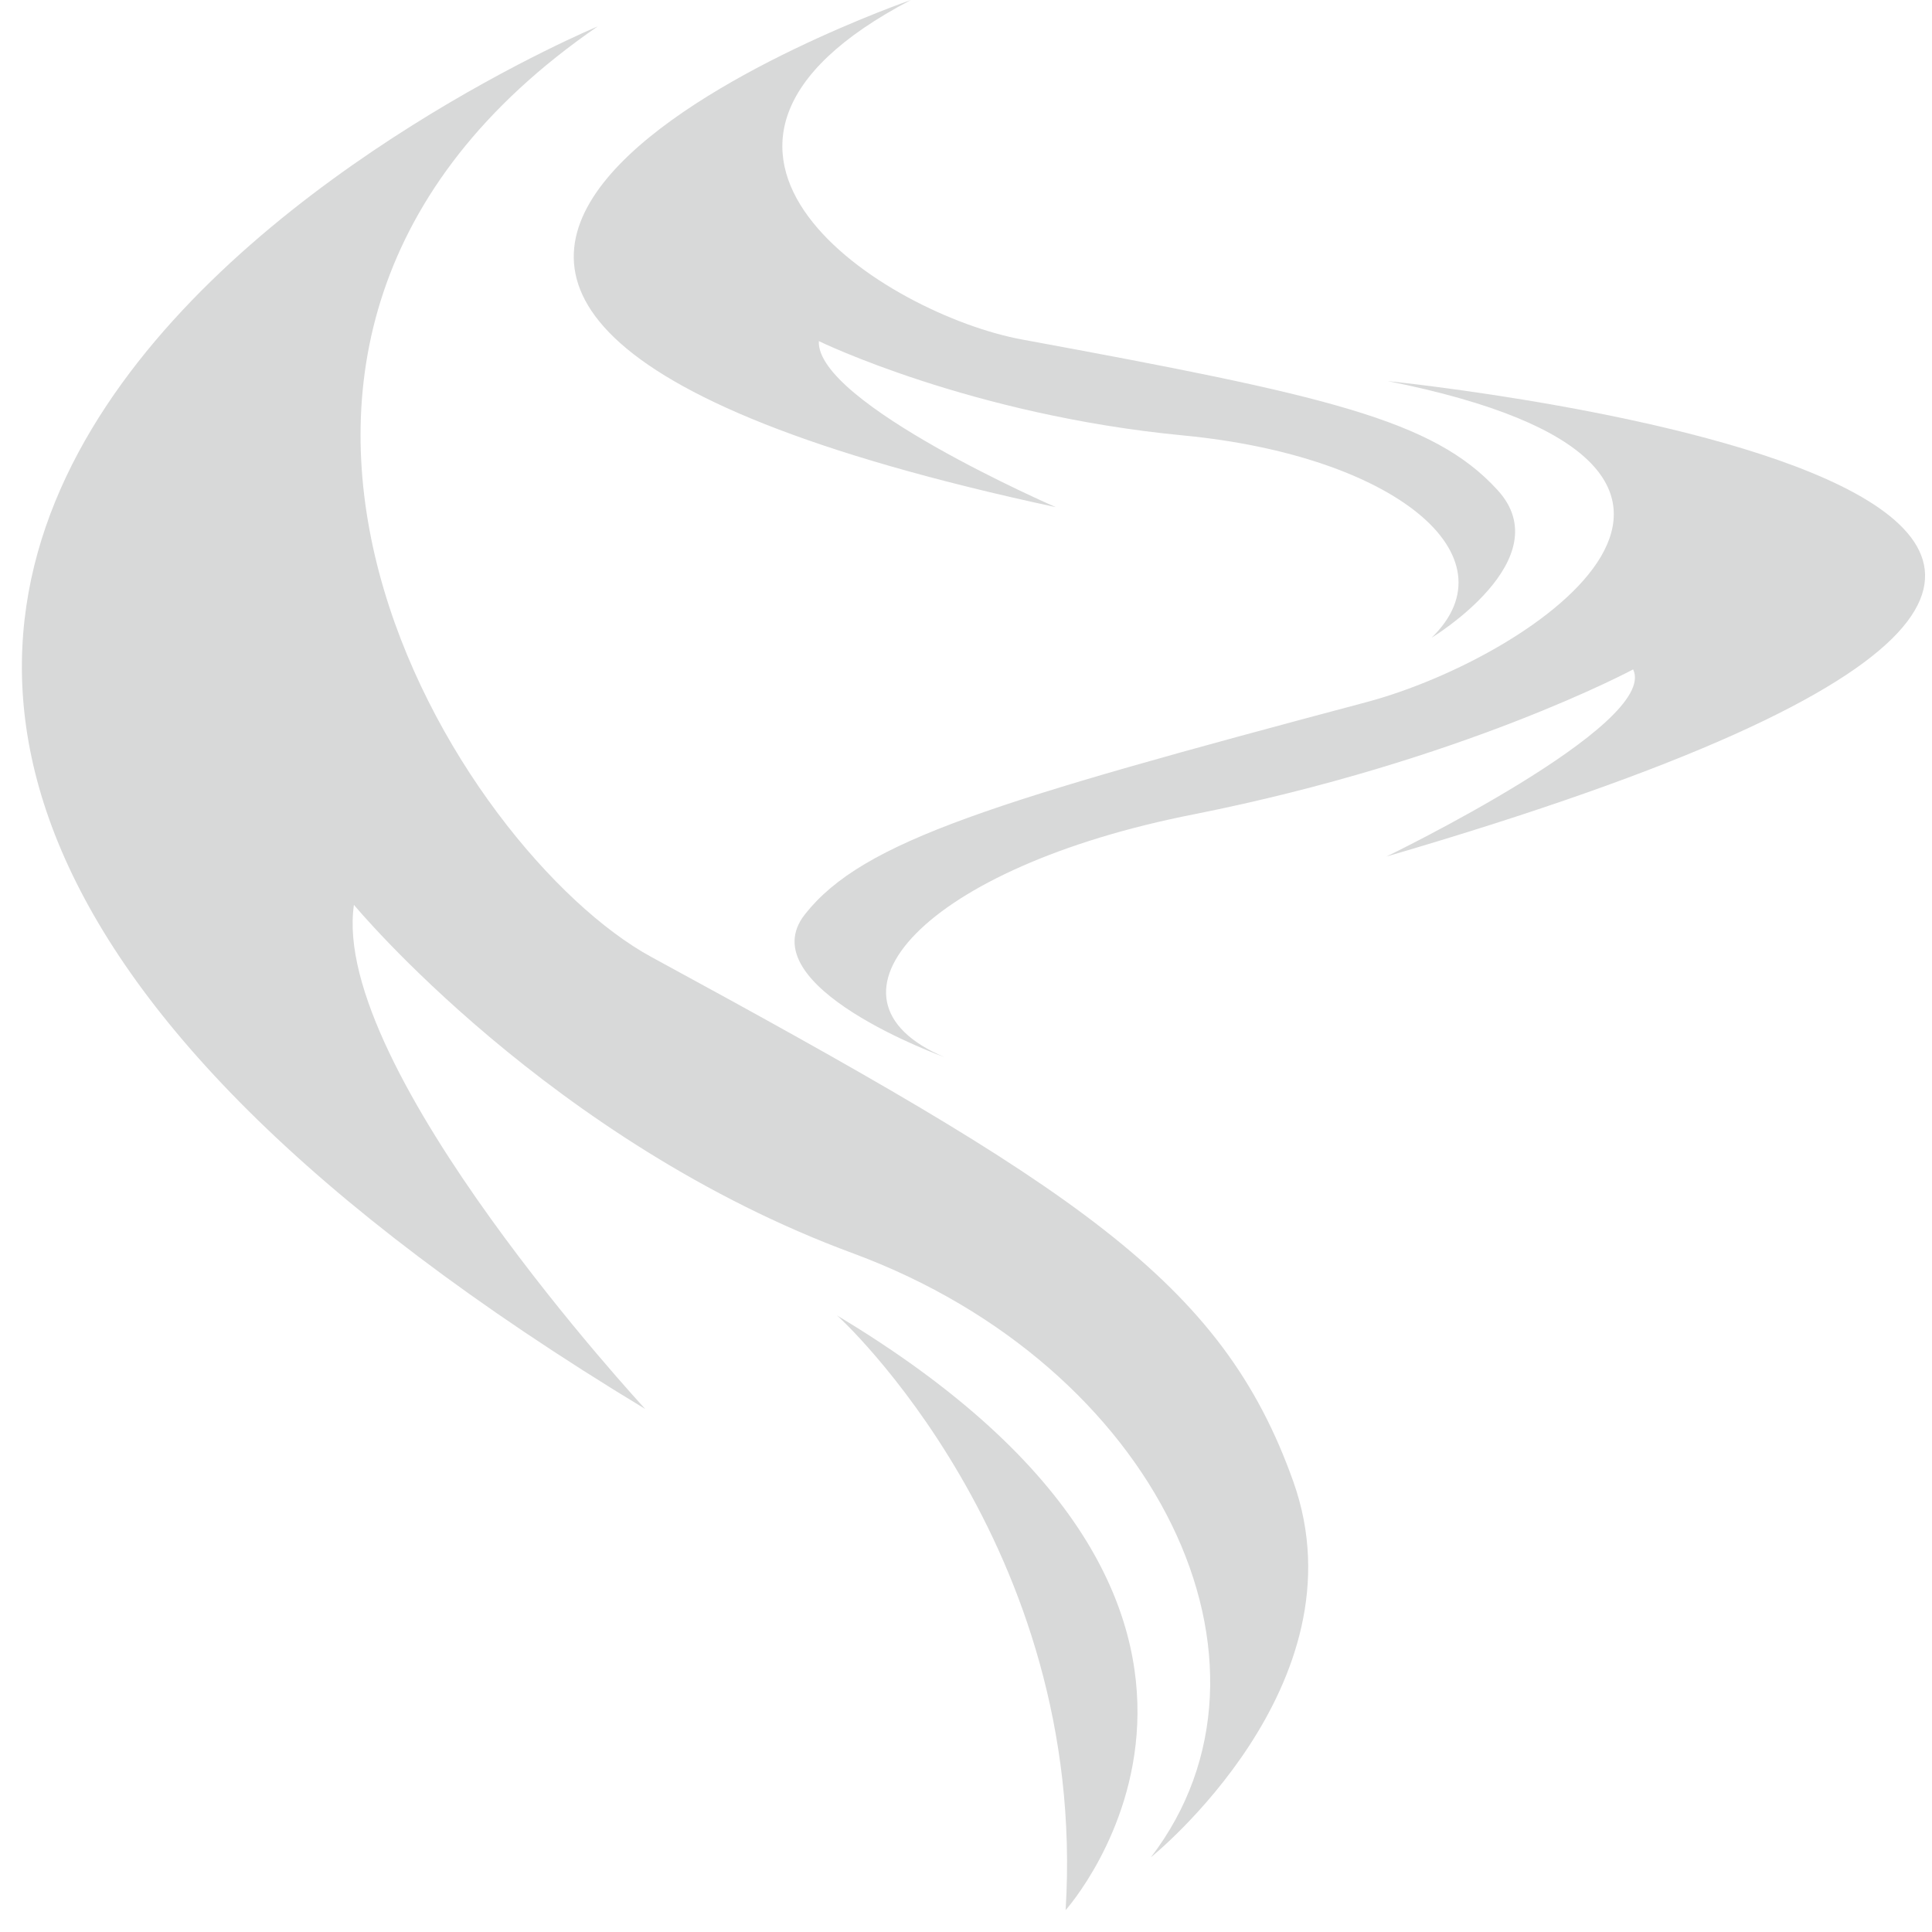 <svg xmlns="http://www.w3.org/2000/svg" viewBox="0 0 256 256" xml:space="preserve"><path fill="#D8D9D9" d="M152.5 246.1s28.4-22.8 18.9-49.7c-9.5-26.8-29-39.1-85.1-69.6-25.2-13.7-68.6-81-7.1-123.3 0 0-175.8 73.1 6.3 183.2 0 0-41.8-45.1-38.6-66.8 0 0 26 31.4 66.2 46.2 40.2 14.9 59.1 54.3 39.4 80z"/><path fill="#D8D9D9" d="M141.2 253.1s35.4-39.4-30.3-78.8c.1 0 33.3 30.3 30.3 78.8zM125.2 140.1s-26.2-9.4-18.5-19c7.7-9.7 24.9-14.9 74.5-28.1 22.3-6 59.3-31.2 2.7-42.5 0 0 160.3 16.1-.2 63 0 0 36.2-17.5 32.7-24.8 0 0-22.5 12.1-58.2 19.2-35.7 7-51.5 24.4-33 32.2z"/><path fill="#D8D9D9" d="M189.7 84.5s17.2-10.4 8.7-19.6c-8.5-9.3-22.7-12.5-62.9-19.9-18.1-3.3-52.7-25.2-14.8-45 0 0-112.3 38.9 19.2 67.2 0 0-31.8-13.8-31.4-22 0 0 20.1 9.8 48.3 12.5 28.1 2.7 44 16 32.9 26.8z"/></svg>

